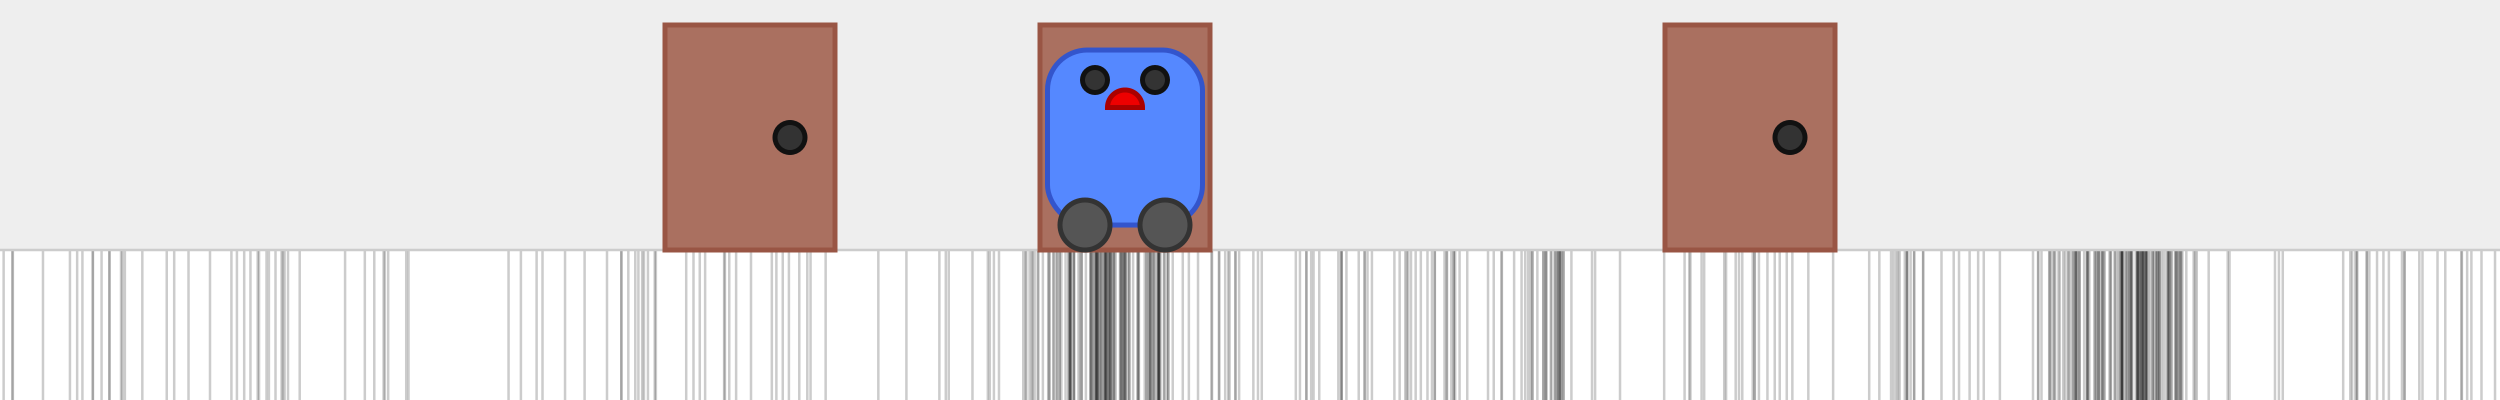 <svg xmlns="http://www.w3.org/2000/svg" version="1.1" width="1000px" height="160px">
<rect width="100%" height="100%" fill="#808080" stroke="none"/>
<rect x="0" y="0" width="1000" height="100" style="fill:#eeeeee;stroke-width:0"/>
<rect x="0" y="100" width="1000" height="60" style="fill:#ffffff;stroke-width:0"/>
<line x1="439.084" y1="100" x2="439.084" y2="160" style="stroke:#000000;opacity:0.2;stroke-width:1"/>
<line x1="436.107" y1="100" x2="436.107" y2="160" style="stroke:#000000;opacity:0.2;stroke-width:1"/>
<line x1="998.008" y1="100" x2="998.008" y2="160" style="stroke:#000000;opacity:0.2;stroke-width:1"/>
<line x1="856.092" y1="100" x2="856.092" y2="160" style="stroke:#000000;opacity:0.2;stroke-width:1"/>
<line x1="701.091" y1="100" x2="701.091" y2="160" style="stroke:#000000;opacity:0.2;stroke-width:1"/>
<line x1="877.457" y1="100" x2="877.457" y2="160" style="stroke:#000000;opacity:0.2;stroke-width:1"/>
<line x1="448.332" y1="100" x2="448.332" y2="160" style="stroke:#000000;opacity:0.2;stroke-width:1"/>
<line x1="911.578" y1="100" x2="911.578" y2="160" style="stroke:#000000;opacity:0.2;stroke-width:1"/>
<line x1="463.501" y1="100" x2="463.501" y2="160" style="stroke:#000000;opacity:0.2;stroke-width:1"/>
<line x1="762.857" y1="100" x2="762.857" y2="160" style="stroke:#000000;opacity:0.2;stroke-width:1"/>
<line x1="259.185" y1="100" x2="259.185" y2="160" style="stroke:#000000;opacity:0.2;stroke-width:1"/>
<line x1="856.764" y1="100" x2="856.764" y2="160" style="stroke:#000000;opacity:0.2;stroke-width:1"/>
<line x1="443.479" y1="100" x2="443.479" y2="160" style="stroke:#000000;opacity:0.2;stroke-width:1"/>
<line x1="536.682" y1="100" x2="536.682" y2="160" style="stroke:#000000;opacity:0.2;stroke-width:1"/>
<line x1="494.249" y1="100" x2="494.249" y2="160" style="stroke:#000000;opacity:0.2;stroke-width:1"/>
<line x1="119.879" y1="100" x2="119.879" y2="160" style="stroke:#000000;opacity:0.2;stroke-width:1"/>
<line x1="624.026" y1="100" x2="624.026" y2="160" style="stroke:#000000;opacity:0.2;stroke-width:1"/>
<line x1="762.868" y1="100" x2="762.868" y2="160" style="stroke:#000000;opacity:0.2;stroke-width:1"/>
<line x1="845.979" y1="100" x2="845.979" y2="160" style="stroke:#000000;opacity:0.2;stroke-width:1"/>
<line x1="112.632" y1="100" x2="112.632" y2="160" style="stroke:#000000;opacity:0.2;stroke-width:1"/>
<line x1="787.842" y1="100" x2="787.842" y2="160" style="stroke:#000000;opacity:0.2;stroke-width:1"/>
<line x1="444.225" y1="100" x2="444.225" y2="160" style="stroke:#000000;opacity:0.2;stroke-width:1"/>
<line x1="484.584" y1="100" x2="484.584" y2="160" style="stroke:#000000;opacity:0.2;stroke-width:1"/>
<line x1="857.201" y1="100" x2="857.201" y2="160" style="stroke:#000000;opacity:0.2;stroke-width:1"/>
<line x1="689.696" y1="100" x2="689.696" y2="160" style="stroke:#000000;opacity:0.2;stroke-width:1"/>
<line x1="48.406" y1="100" x2="48.406" y2="160" style="stroke:#000000;opacity:0.2;stroke-width:1"/>
<line x1="765.611" y1="100" x2="765.611" y2="160" style="stroke:#000000;opacity:0.2;stroke-width:1"/>
<line x1="442.147" y1="100" x2="442.147" y2="160" style="stroke:#000000;opacity:0.2;stroke-width:1"/>
<line x1="838.641" y1="100" x2="838.641" y2="160" style="stroke:#000000;opacity:0.2;stroke-width:1"/>
<line x1="701.929" y1="100" x2="701.929" y2="160" style="stroke:#000000;opacity:0.2;stroke-width:1"/>
<line x1="665.666" y1="100" x2="665.666" y2="160" style="stroke:#000000;opacity:0.2;stroke-width:1"/>
<line x1="761.917" y1="100" x2="761.917" y2="160" style="stroke:#000000;opacity:0.2;stroke-width:1"/>
<line x1="92.566" y1="100" x2="92.566" y2="160" style="stroke:#000000;opacity:0.2;stroke-width:1"/>
<line x1="409.305" y1="100" x2="409.305" y2="160" style="stroke:#000000;opacity:0.2;stroke-width:1"/>
<line x1="706.971" y1="100" x2="706.971" y2="160" style="stroke:#000000;opacity:0.2;stroke-width:1"/>
<line x1="410.537" y1="100" x2="410.537" y2="160" style="stroke:#000000;opacity:0.2;stroke-width:1"/>
<line x1="43.707" y1="100" x2="43.707" y2="160" style="stroke:#000000;opacity:0.2;stroke-width:1"/>
<line x1="460.018" y1="100" x2="460.018" y2="160" style="stroke:#000000;opacity:0.2;stroke-width:1"/>
<line x1="274.482" y1="100" x2="274.482" y2="160" style="stroke:#000000;opacity:0.2;stroke-width:1"/>
<line x1="984.759" y1="100" x2="984.759" y2="160" style="stroke:#000000;opacity:0.2;stroke-width:1"/>
<line x1="827.45" y1="100" x2="827.45" y2="160" style="stroke:#000000;opacity:0.2;stroke-width:1"/>
<line x1="822.064" y1="100" x2="822.064" y2="160" style="stroke:#000000;opacity:0.2;stroke-width:1"/>
<line x1="852.312" y1="100" x2="852.312" y2="160" style="stroke:#000000;opacity:0.2;stroke-width:1"/>
<line x1="422.616" y1="100" x2="422.616" y2="160" style="stroke:#000000;opacity:0.2;stroke-width:1"/>
<line x1="830.03" y1="100" x2="830.03" y2="160" style="stroke:#000000;opacity:0.2;stroke-width:1"/>
<line x1="428.065" y1="100" x2="428.065" y2="160" style="stroke:#000000;opacity:0.2;stroke-width:1"/>
<line x1="694.274" y1="100" x2="694.274" y2="160" style="stroke:#000000;opacity:0.2;stroke-width:1"/>
<line x1="562.114" y1="100" x2="562.114" y2="160" style="stroke:#000000;opacity:0.2;stroke-width:1"/>
<line x1="868.644" y1="100" x2="868.644" y2="160" style="stroke:#000000;opacity:0.2;stroke-width:1"/>
<line x1="251.328" y1="100" x2="251.328" y2="160" style="stroke:#000000;opacity:0.2;stroke-width:1"/>
<line x1="463.777" y1="100" x2="463.777" y2="160" style="stroke:#000000;opacity:0.2;stroke-width:1"/>
<line x1="429.513" y1="100" x2="429.513" y2="160" style="stroke:#000000;opacity:0.2;stroke-width:1"/>
<line x1="458.57" y1="100" x2="458.57" y2="160" style="stroke:#000000;opacity:0.2;stroke-width:1"/>
<line x1="714.704" y1="100" x2="714.704" y2="160" style="stroke:#000000;opacity:0.2;stroke-width:1"/>
<line x1="848.913" y1="100" x2="848.913" y2="160" style="stroke:#000000;opacity:0.2;stroke-width:1"/>
<line x1="262.347" y1="100" x2="262.347" y2="160" style="stroke:#000000;opacity:0.2;stroke-width:1"/>
<line x1="412.711" y1="100" x2="412.711" y2="160" style="stroke:#000000;opacity:0.2;stroke-width:1"/>
<line x1="431.384" y1="100" x2="431.384" y2="160" style="stroke:#000000;opacity:0.2;stroke-width:1"/>
<line x1="429.509" y1="100" x2="429.509" y2="160" style="stroke:#000000;opacity:0.2;stroke-width:1"/>
<line x1="867.844" y1="100" x2="867.844" y2="160" style="stroke:#000000;opacity:0.2;stroke-width:1"/>
<line x1="765.701" y1="100" x2="765.701" y2="160" style="stroke:#000000;opacity:0.2;stroke-width:1"/>
<line x1="459.824" y1="100" x2="459.824" y2="160" style="stroke:#000000;opacity:0.2;stroke-width:1"/>
<line x1="863.71" y1="100" x2="863.71" y2="160" style="stroke:#000000;opacity:0.2;stroke-width:1"/>
<line x1="66.698" y1="100" x2="66.698" y2="160" style="stroke:#000000;opacity:0.2;stroke-width:1"/>
<line x1="379.502" y1="100" x2="379.502" y2="160" style="stroke:#000000;opacity:0.2;stroke-width:1"/>
<line x1="17.19" y1="100" x2="17.19" y2="160" style="stroke:#000000;opacity:0.2;stroke-width:1"/>
<line x1="56.93" y1="100" x2="56.93" y2="160" style="stroke:#000000;opacity:0.2;stroke-width:1"/>
<line x1="582.064" y1="100" x2="582.064" y2="160" style="stroke:#000000;opacity:0.2;stroke-width:1"/>
<line x1="776.593" y1="100" x2="776.593" y2="160" style="stroke:#000000;opacity:0.2;stroke-width:1"/>
<line x1="759.191" y1="100" x2="759.191" y2="160" style="stroke:#000000;opacity:0.2;stroke-width:1"/>
<line x1="440.816" y1="100" x2="440.816" y2="160" style="stroke:#000000;opacity:0.2;stroke-width:1"/>
<line x1="460.175" y1="100" x2="460.175" y2="160" style="stroke:#000000;opacity:0.2;stroke-width:1"/>
<line x1="445.702" y1="100" x2="445.702" y2="160" style="stroke:#000000;opacity:0.2;stroke-width:1"/>
<line x1="503.187" y1="100" x2="503.187" y2="160" style="stroke:#000000;opacity:0.2;stroke-width:1"/>
<line x1="442.227" y1="100" x2="442.227" y2="160" style="stroke:#000000;opacity:0.2;stroke-width:1"/>
<line x1="608.629" y1="100" x2="608.629" y2="160" style="stroke:#000000;opacity:0.2;stroke-width:1"/>
<line x1="443.92" y1="100" x2="443.92" y2="160" style="stroke:#000000;opacity:0.2;stroke-width:1"/>
<line x1="857.318" y1="100" x2="857.318" y2="160" style="stroke:#000000;opacity:0.2;stroke-width:1"/>
<line x1="248.555" y1="100" x2="248.555" y2="160" style="stroke:#000000;opacity:0.2;stroke-width:1"/>
<line x1="611.266" y1="100" x2="611.266" y2="160" style="stroke:#000000;opacity:0.2;stroke-width:1"/>
<line x1="862.803" y1="100" x2="862.803" y2="160" style="stroke:#000000;opacity:0.2;stroke-width:1"/>
<line x1="308.73" y1="100" x2="308.73" y2="160" style="stroke:#000000;opacity:0.2;stroke-width:1"/>
<line x1="487.545" y1="100" x2="487.545" y2="160" style="stroke:#000000;opacity:0.2;stroke-width:1"/>
<line x1="107.561" y1="100" x2="107.561" y2="160" style="stroke:#000000;opacity:0.2;stroke-width:1"/>
<line x1="624.721" y1="100" x2="624.721" y2="160" style="stroke:#000000;opacity:0.2;stroke-width:1"/>
<line x1="612.229" y1="100" x2="612.229" y2="160" style="stroke:#000000;opacity:0.2;stroke-width:1"/>
<line x1="852.059" y1="100" x2="852.059" y2="160" style="stroke:#000000;opacity:0.2;stroke-width:1"/>
<line x1="751.734" y1="100" x2="751.734" y2="160" style="stroke:#000000;opacity:0.2;stroke-width:1"/>
<line x1="826.028" y1="100" x2="826.028" y2="160" style="stroke:#000000;opacity:0.2;stroke-width:1"/>
<line x1="208.361" y1="100" x2="208.361" y2="160" style="stroke:#000000;opacity:0.2;stroke-width:1"/>
<line x1="862.461" y1="100" x2="862.461" y2="160" style="stroke:#000000;opacity:0.2;stroke-width:1"/>
<line x1="675.697" y1="100" x2="675.697" y2="160" style="stroke:#000000;opacity:0.2;stroke-width:1"/>
<line x1="618.641" y1="100" x2="618.641" y2="160" style="stroke:#000000;opacity:0.2;stroke-width:1"/>
<line x1="261.89" y1="100" x2="261.89" y2="160" style="stroke:#000000;opacity:0.2;stroke-width:1"/>
<line x1="864.56" y1="100" x2="864.56" y2="160" style="stroke:#000000;opacity:0.2;stroke-width:1"/>
<line x1="988.556" y1="100" x2="988.556" y2="160" style="stroke:#000000;opacity:0.2;stroke-width:1"/>
<line x1="454.943" y1="100" x2="454.943" y2="160" style="stroke:#000000;opacity:0.2;stroke-width:1"/>
<line x1="410.132" y1="100" x2="410.132" y2="160" style="stroke:#000000;opacity:0.2;stroke-width:1"/>
<line x1="153.439" y1="100" x2="153.439" y2="160" style="stroke:#000000;opacity:0.2;stroke-width:1"/>
<line x1="621.972" y1="100" x2="621.972" y2="160" style="stroke:#000000;opacity:0.2;stroke-width:1"/>
<line x1="437.138" y1="100" x2="437.138" y2="160" style="stroke:#000000;opacity:0.2;stroke-width:1"/>
<line x1="69.679" y1="100" x2="69.679" y2="160" style="stroke:#000000;opacity:0.2;stroke-width:1"/>
<line x1="423.846" y1="100" x2="423.846" y2="160" style="stroke:#000000;opacity:0.2;stroke-width:1"/>
<line x1="648.008" y1="100" x2="648.008" y2="160" style="stroke:#000000;opacity:0.2;stroke-width:1"/>
<line x1="467.351" y1="100" x2="467.351" y2="160" style="stroke:#000000;opacity:0.2;stroke-width:1"/>
<line x1="583.832" y1="100" x2="583.832" y2="160" style="stroke:#000000;opacity:0.2;stroke-width:1"/>
<line x1="841.895" y1="100" x2="841.895" y2="160" style="stroke:#000000;opacity:0.2;stroke-width:1"/>
<line x1="858.902" y1="100" x2="858.902" y2="160" style="stroke:#000000;opacity:0.2;stroke-width:1"/>
<line x1="858.61" y1="100" x2="858.61" y2="160" style="stroke:#000000;opacity:0.2;stroke-width:1"/>
<line x1="145.93" y1="100" x2="145.93" y2="160" style="stroke:#000000;opacity:0.2;stroke-width:1"/>
<line x1="467.309" y1="100" x2="467.309" y2="160" style="stroke:#000000;opacity:0.2;stroke-width:1"/>
<line x1="835.739" y1="100" x2="835.739" y2="160" style="stroke:#000000;opacity:0.2;stroke-width:1"/>
<line x1="375.752" y1="100" x2="375.752" y2="160" style="stroke:#000000;opacity:0.2;stroke-width:1"/>
<line x1="891.816" y1="100" x2="891.816" y2="160" style="stroke:#000000;opacity:0.2;stroke-width:1"/>
<line x1="442.421" y1="100" x2="442.421" y2="160" style="stroke:#000000;opacity:0.2;stroke-width:1"/>
<line x1="600.756" y1="100" x2="600.756" y2="160" style="stroke:#000000;opacity:0.2;stroke-width:1"/>
<line x1="690.43" y1="100" x2="690.43" y2="160" style="stroke:#000000;opacity:0.2;stroke-width:1"/>
<line x1="464.225" y1="100" x2="464.225" y2="160" style="stroke:#000000;opacity:0.2;stroke-width:1"/>
<line x1="870.015" y1="100" x2="870.015" y2="160" style="stroke:#000000;opacity:0.2;stroke-width:1"/>
<line x1="1.455" y1="100" x2="1.455" y2="160" style="stroke:#000000;opacity:0.2;stroke-width:1"/>
<line x1="841.563" y1="100" x2="841.563" y2="160" style="stroke:#000000;opacity:0.2;stroke-width:1"/>
<line x1="852.832" y1="100" x2="852.832" y2="160" style="stroke:#000000;opacity:0.2;stroke-width:1"/>
<line x1="442.542" y1="100" x2="442.542" y2="160" style="stroke:#000000;opacity:0.2;stroke-width:1"/>
<line x1="837.889" y1="100" x2="837.889" y2="160" style="stroke:#000000;opacity:0.2;stroke-width:1"/>
<line x1="829.274" y1="100" x2="829.274" y2="160" style="stroke:#000000;opacity:0.2;stroke-width:1"/>
<line x1="834.717" y1="100" x2="834.717" y2="160" style="stroke:#000000;opacity:0.2;stroke-width:1"/>
<line x1="545.875" y1="100" x2="545.875" y2="160" style="stroke:#000000;opacity:0.2;stroke-width:1"/>
<line x1="439.957" y1="100" x2="439.957" y2="160" style="stroke:#000000;opacity:0.2;stroke-width:1"/>
<line x1="443.275" y1="100" x2="443.275" y2="160" style="stroke:#000000;opacity:0.2;stroke-width:1"/>
<line x1="769.267" y1="100" x2="769.267" y2="160" style="stroke:#000000;opacity:0.2;stroke-width:1"/>
<line x1="461.436" y1="100" x2="461.436" y2="160" style="stroke:#000000;opacity:0.2;stroke-width:1"/>
<line x1="432.649" y1="100" x2="432.649" y2="160" style="stroke:#000000;opacity:0.2;stroke-width:1"/>
<line x1="449.06" y1="100" x2="449.06" y2="160" style="stroke:#000000;opacity:0.2;stroke-width:1"/>
<line x1="866.556" y1="100" x2="866.556" y2="160" style="stroke:#000000;opacity:0.2;stroke-width:1"/>
<line x1="424.551" y1="100" x2="424.551" y2="160" style="stroke:#000000;opacity:0.2;stroke-width:1"/>
<line x1="848.713" y1="100" x2="848.713" y2="160" style="stroke:#000000;opacity:0.2;stroke-width:1"/>
<line x1="438.976" y1="100" x2="438.976" y2="160" style="stroke:#000000;opacity:0.2;stroke-width:1"/>
<line x1="438.502" y1="100" x2="438.502" y2="160" style="stroke:#000000;opacity:0.2;stroke-width:1"/>
<line x1="94.77" y1="100" x2="94.77" y2="160" style="stroke:#000000;opacity:0.2;stroke-width:1"/>
<line x1="419.916" y1="100" x2="419.916" y2="160" style="stroke:#000000;opacity:0.2;stroke-width:1"/>
<line x1="833.669" y1="100" x2="833.669" y2="160" style="stroke:#000000;opacity:0.2;stroke-width:1"/>
<line x1="421.419" y1="100" x2="421.419" y2="160" style="stroke:#000000;opacity:0.2;stroke-width:1"/>
<line x1="830.268" y1="100" x2="830.268" y2="160" style="stroke:#000000;opacity:0.2;stroke-width:1"/>
<line x1="538.575" y1="100" x2="538.575" y2="160" style="stroke:#000000;opacity:0.2;stroke-width:1"/>
<line x1="759.853" y1="100" x2="759.853" y2="160" style="stroke:#000000;opacity:0.2;stroke-width:1"/>
<line x1="978.108" y1="100" x2="978.108" y2="160" style="stroke:#000000;opacity:0.2;stroke-width:1"/>
<line x1="568.334" y1="100" x2="568.334" y2="160" style="stroke:#000000;opacity:0.2;stroke-width:1"/>
<line x1="701.781" y1="100" x2="701.781" y2="160" style="stroke:#000000;opacity:0.2;stroke-width:1"/>
<line x1="432.021" y1="100" x2="432.021" y2="160" style="stroke:#000000;opacity:0.2;stroke-width:1"/>
<line x1="415.062" y1="100" x2="415.062" y2="160" style="stroke:#000000;opacity:0.2;stroke-width:1"/>
<line x1="942.914" y1="100" x2="942.914" y2="160" style="stroke:#000000;opacity:0.2;stroke-width:1"/>
<line x1="449.862" y1="100" x2="449.862" y2="160" style="stroke:#000000;opacity:0.2;stroke-width:1"/>
<line x1="834.905" y1="100" x2="834.905" y2="160" style="stroke:#000000;opacity:0.2;stroke-width:1"/>
<line x1="831.841" y1="100" x2="831.841" y2="160" style="stroke:#000000;opacity:0.2;stroke-width:1"/>
<line x1="872.515" y1="100" x2="872.515" y2="160" style="stroke:#000000;opacity:0.2;stroke-width:1"/>
<line x1="572.792" y1="100" x2="572.792" y2="160" style="stroke:#000000;opacity:0.2;stroke-width:1"/>
<line x1="823.93" y1="100" x2="823.93" y2="160" style="stroke:#000000;opacity:0.2;stroke-width:1"/>
<line x1="546.995" y1="100" x2="546.995" y2="160" style="stroke:#000000;opacity:0.2;stroke-width:1"/>
<line x1="279.904" y1="100" x2="279.904" y2="160" style="stroke:#000000;opacity:0.2;stroke-width:1"/>
<line x1="501.34" y1="100" x2="501.34" y2="160" style="stroke:#000000;opacity:0.2;stroke-width:1"/>
<line x1="490.073" y1="100" x2="490.073" y2="160" style="stroke:#000000;opacity:0.2;stroke-width:1"/>
<line x1="883.474" y1="100" x2="883.474" y2="160" style="stroke:#000000;opacity:0.2;stroke-width:1"/>
<line x1="747.678" y1="100" x2="747.678" y2="160" style="stroke:#000000;opacity:0.2;stroke-width:1"/>
<line x1="351.332" y1="100" x2="351.332" y2="160" style="stroke:#000000;opacity:0.2;stroke-width:1"/>
<line x1="300.398" y1="100" x2="300.398" y2="160" style="stroke:#000000;opacity:0.2;stroke-width:1"/>
<line x1="570.986" y1="100" x2="570.986" y2="160" style="stroke:#000000;opacity:0.2;stroke-width:1"/>
<line x1="462.291" y1="100" x2="462.291" y2="160" style="stroke:#000000;opacity:0.2;stroke-width:1"/>
<line x1="163.398" y1="100" x2="163.398" y2="160" style="stroke:#000000;opacity:0.2;stroke-width:1"/>
<line x1="620.605" y1="100" x2="620.605" y2="160" style="stroke:#000000;opacity:0.2;stroke-width:1"/>
<line x1="855.203" y1="100" x2="855.203" y2="160" style="stroke:#000000;opacity:0.2;stroke-width:1"/>
<line x1="455.411" y1="100" x2="455.411" y2="160" style="stroke:#000000;opacity:0.2;stroke-width:1"/>
<line x1="43.838" y1="100" x2="43.838" y2="160" style="stroke:#000000;opacity:0.2;stroke-width:1"/>
<line x1="436.492" y1="100" x2="436.492" y2="160" style="stroke:#000000;opacity:0.2;stroke-width:1"/>
<line x1="852.416" y1="100" x2="852.416" y2="160" style="stroke:#000000;opacity:0.2;stroke-width:1"/>
<line x1="504.708" y1="100" x2="504.708" y2="160" style="stroke:#000000;opacity:0.2;stroke-width:1"/>
<line x1="848.454" y1="100" x2="848.454" y2="160" style="stroke:#000000;opacity:0.2;stroke-width:1"/>
<line x1="440.218" y1="100" x2="440.218" y2="160" style="stroke:#000000;opacity:0.2;stroke-width:1"/>
<line x1="40.623" y1="100" x2="40.623" y2="160" style="stroke:#000000;opacity:0.2;stroke-width:1"/>
<line x1="447.984" y1="100" x2="447.984" y2="160" style="stroke:#000000;opacity:0.2;stroke-width:1"/>
<line x1="953.374" y1="100" x2="953.374" y2="160" style="stroke:#000000;opacity:0.2;stroke-width:1"/>
<line x1="940.839" y1="100" x2="940.839" y2="160" style="stroke:#000000;opacity:0.2;stroke-width:1"/>
<line x1="819.851" y1="100" x2="819.851" y2="160" style="stroke:#000000;opacity:0.2;stroke-width:1"/>
<line x1="961.83" y1="100" x2="961.83" y2="160" style="stroke:#000000;opacity:0.2;stroke-width:1"/>
<line x1="248.536" y1="100" x2="248.536" y2="160" style="stroke:#000000;opacity:0.2;stroke-width:1"/>
<line x1="851.036" y1="100" x2="851.036" y2="160" style="stroke:#000000;opacity:0.2;stroke-width:1"/>
<line x1="617.375" y1="100" x2="617.375" y2="160" style="stroke:#000000;opacity:0.2;stroke-width:1"/>
<line x1="277.396" y1="100" x2="277.396" y2="160" style="stroke:#000000;opacity:0.2;stroke-width:1"/>
<line x1="846.845" y1="100" x2="846.845" y2="160" style="stroke:#000000;opacity:0.2;stroke-width:1"/>
<line x1="857.508" y1="100" x2="857.508" y2="160" style="stroke:#000000;opacity:0.2;stroke-width:1"/>
<line x1="815.205" y1="100" x2="815.205" y2="160" style="stroke:#000000;opacity:0.2;stroke-width:1"/>
<line x1="581.467" y1="100" x2="581.467" y2="160" style="stroke:#000000;opacity:0.2;stroke-width:1"/>
<line x1="97.679" y1="100" x2="97.679" y2="160" style="stroke:#000000;opacity:0.2;stroke-width:1"/>
<line x1="871.977" y1="100" x2="871.977" y2="160" style="stroke:#000000;opacity:0.2;stroke-width:1"/>
<line x1="469.093" y1="100" x2="469.093" y2="160" style="stroke:#000000;opacity:0.2;stroke-width:1"/>
<line x1="834.969" y1="100" x2="834.969" y2="160" style="stroke:#000000;opacity:0.2;stroke-width:1"/>
<line x1="522.512" y1="100" x2="522.512" y2="160" style="stroke:#000000;opacity:0.2;stroke-width:1"/>
<line x1="162.496" y1="100" x2="162.496" y2="160" style="stroke:#000000;opacity:0.2;stroke-width:1"/>
<line x1="874.525" y1="100" x2="874.525" y2="160" style="stroke:#000000;opacity:0.2;stroke-width:1"/>
<line x1="861.098" y1="100" x2="861.098" y2="160" style="stroke:#000000;opacity:0.2;stroke-width:1"/>
<line x1="494.093" y1="100" x2="494.093" y2="160" style="stroke:#000000;opacity:0.2;stroke-width:1"/>
<line x1="217.006" y1="100" x2="217.006" y2="160" style="stroke:#000000;opacity:0.2;stroke-width:1"/>
<line x1="783.608" y1="100" x2="783.608" y2="160" style="stroke:#000000;opacity:0.2;stroke-width:1"/>
<line x1="155.275" y1="100" x2="155.275" y2="160" style="stroke:#000000;opacity:0.2;stroke-width:1"/>
<line x1="439.065" y1="100" x2="439.065" y2="160" style="stroke:#000000;opacity:0.2;stroke-width:1"/>
<line x1="436.198" y1="100" x2="436.198" y2="160" style="stroke:#000000;opacity:0.2;stroke-width:1"/>
<line x1="49.948" y1="100" x2="49.948" y2="160" style="stroke:#000000;opacity:0.2;stroke-width:1"/>
<line x1="622.81" y1="100" x2="622.81" y2="160" style="stroke:#000000;opacity:0.2;stroke-width:1"/>
<line x1="463.792" y1="100" x2="463.792" y2="160" style="stroke:#000000;opacity:0.2;stroke-width:1"/>
<line x1="30.859" y1="100" x2="30.859" y2="160" style="stroke:#000000;opacity:0.2;stroke-width:1"/>
<line x1="733.246" y1="100" x2="733.246" y2="160" style="stroke:#000000;opacity:0.2;stroke-width:1"/>
<line x1="330.259" y1="100" x2="330.259" y2="160" style="stroke:#000000;opacity:0.2;stroke-width:1"/>
<line x1="816.599" y1="100" x2="816.599" y2="160" style="stroke:#000000;opacity:0.2;stroke-width:1"/>
<line x1="855.161" y1="100" x2="855.161" y2="160" style="stroke:#000000;opacity:0.2;stroke-width:1"/>
<line x1="867.351" y1="100" x2="867.351" y2="160" style="stroke:#000000;opacity:0.2;stroke-width:1"/>
<line x1="839.53" y1="100" x2="839.53" y2="160" style="stroke:#000000;opacity:0.2;stroke-width:1"/>
<line x1="438.532" y1="100" x2="438.532" y2="160" style="stroke:#000000;opacity:0.2;stroke-width:1"/>
<line x1="451.804" y1="100" x2="451.804" y2="160" style="stroke:#000000;opacity:0.2;stroke-width:1"/>
<line x1="622.879" y1="100" x2="622.879" y2="160" style="stroke:#000000;opacity:0.2;stroke-width:1"/>
<line x1="856.383" y1="100" x2="856.383" y2="160" style="stroke:#000000;opacity:0.2;stroke-width:1"/>
<line x1="5.144" y1="100" x2="5.144" y2="160" style="stroke:#000000;opacity:0.2;stroke-width:1"/>
<line x1="100.183" y1="100" x2="100.183" y2="160" style="stroke:#000000;opacity:0.2;stroke-width:1"/>
<line x1="844.253" y1="100" x2="844.253" y2="160" style="stroke:#000000;opacity:0.2;stroke-width:1"/>
<line x1="867.388" y1="100" x2="867.388" y2="160" style="stroke:#000000;opacity:0.2;stroke-width:1"/>
<line x1="427.61" y1="100" x2="427.61" y2="160" style="stroke:#000000;opacity:0.2;stroke-width:1"/>
<line x1="522.594" y1="100" x2="522.594" y2="160" style="stroke:#000000;opacity:0.2;stroke-width:1"/>
<line x1="449.344" y1="100" x2="449.344" y2="160" style="stroke:#000000;opacity:0.2;stroke-width:1"/>
<line x1="115.211" y1="100" x2="115.211" y2="160" style="stroke:#000000;opacity:0.2;stroke-width:1"/>
<line x1="436.54" y1="100" x2="436.54" y2="160" style="stroke:#000000;opacity:0.2;stroke-width:1"/>
<line x1="438.031" y1="100" x2="438.031" y2="160" style="stroke:#000000;opacity:0.2;stroke-width:1"/>
<line x1="310.551" y1="100" x2="310.551" y2="160" style="stroke:#000000;opacity:0.2;stroke-width:1"/>
<line x1="820.328" y1="100" x2="820.328" y2="160" style="stroke:#000000;opacity:0.2;stroke-width:1"/>
<line x1="847.561" y1="100" x2="847.561" y2="160" style="stroke:#000000;opacity:0.2;stroke-width:1"/>
<line x1="484.82" y1="100" x2="484.82" y2="160" style="stroke:#000000;opacity:0.2;stroke-width:1"/>
<line x1="450.223" y1="100" x2="450.223" y2="160" style="stroke:#000000;opacity:0.2;stroke-width:1"/>
<line x1="446.29" y1="100" x2="446.29" y2="160" style="stroke:#000000;opacity:0.2;stroke-width:1"/>
<line x1="487.736" y1="100" x2="487.736" y2="160" style="stroke:#000000;opacity:0.2;stroke-width:1"/>
<line x1="757.397" y1="100" x2="757.397" y2="160" style="stroke:#000000;opacity:0.2;stroke-width:1"/>
<line x1="440.23" y1="100" x2="440.23" y2="160" style="stroke:#000000;opacity:0.2;stroke-width:1"/>
<line x1="441.293" y1="100" x2="441.293" y2="160" style="stroke:#000000;opacity:0.2;stroke-width:1"/>
<line x1="891.088" y1="100" x2="891.088" y2="160" style="stroke:#000000;opacity:0.2;stroke-width:1"/>
<line x1="829.145" y1="100" x2="829.145" y2="160" style="stroke:#000000;opacity:0.2;stroke-width:1"/>
<line x1="573.944" y1="100" x2="573.944" y2="160" style="stroke:#000000;opacity:0.2;stroke-width:1"/>
<line x1="764.233" y1="100" x2="764.233" y2="160" style="stroke:#000000;opacity:0.2;stroke-width:1"/>
<line x1="600.568" y1="100" x2="600.568" y2="160" style="stroke:#000000;opacity:0.2;stroke-width:1"/>
<line x1="762.754" y1="100" x2="762.754" y2="160" style="stroke:#000000;opacity:0.2;stroke-width:1"/>
<line x1="815.343" y1="100" x2="815.343" y2="160" style="stroke:#000000;opacity:0.2;stroke-width:1"/>
<line x1="473.109" y1="100" x2="473.109" y2="160" style="stroke:#000000;opacity:0.2;stroke-width:1"/>
<line x1="843.778" y1="100" x2="843.778" y2="160" style="stroke:#000000;opacity:0.2;stroke-width:1"/>
<line x1="867.705" y1="100" x2="867.705" y2="160" style="stroke:#000000;opacity:0.2;stroke-width:1"/>
<line x1="835.226" y1="100" x2="835.226" y2="160" style="stroke:#000000;opacity:0.2;stroke-width:1"/>
<line x1="491.282" y1="100" x2="491.282" y2="160" style="stroke:#000000;opacity:0.2;stroke-width:1"/>
<line x1="967.723" y1="100" x2="967.723" y2="160" style="stroke:#000000;opacity:0.2;stroke-width:1"/>
<line x1="830.382" y1="100" x2="830.382" y2="160" style="stroke:#000000;opacity:0.2;stroke-width:1"/>
<line x1="559.856" y1="100" x2="559.856" y2="160" style="stroke:#000000;opacity:0.2;stroke-width:1"/>
<line x1="838.798" y1="100" x2="838.798" y2="160" style="stroke:#000000;opacity:0.2;stroke-width:1"/>
<line x1="848.855" y1="100" x2="848.855" y2="160" style="stroke:#000000;opacity:0.2;stroke-width:1"/>
<line x1="460.518" y1="100" x2="460.518" y2="160" style="stroke:#000000;opacity:0.2;stroke-width:1"/>
<line x1="138.032" y1="100" x2="138.032" y2="160" style="stroke:#000000;opacity:0.2;stroke-width:1"/>
<line x1="548.772" y1="100" x2="548.772" y2="160" style="stroke:#000000;opacity:0.2;stroke-width:1"/>
<line x1="438.517" y1="100" x2="438.517" y2="160" style="stroke:#000000;opacity:0.2;stroke-width:1"/>
<line x1="992.593" y1="100" x2="992.593" y2="160" style="stroke:#000000;opacity:0.2;stroke-width:1"/>
<line x1="442.407" y1="100" x2="442.407" y2="160" style="stroke:#000000;opacity:0.2;stroke-width:1"/>
<line x1="428.209" y1="100" x2="428.209" y2="160" style="stroke:#000000;opacity:0.2;stroke-width:1"/>
<line x1="448.628" y1="100" x2="448.628" y2="160" style="stroke:#000000;opacity:0.2;stroke-width:1"/>
<line x1="455.205" y1="100" x2="455.205" y2="160" style="stroke:#000000;opacity:0.2;stroke-width:1"/>
<line x1="563.263" y1="100" x2="563.263" y2="160" style="stroke:#000000;opacity:0.2;stroke-width:1"/>
<line x1="857.2" y1="100" x2="857.2" y2="160" style="stroke:#000000;opacity:0.2;stroke-width:1"/>
<line x1="397.566" y1="100" x2="397.566" y2="160" style="stroke:#000000;opacity:0.2;stroke-width:1"/>
<line x1="828.177" y1="100" x2="828.177" y2="160" style="stroke:#000000;opacity:0.2;stroke-width:1"/>
<line x1="319.712" y1="100" x2="319.712" y2="160" style="stroke:#000000;opacity:0.2;stroke-width:1"/>
<line x1="450.018" y1="100" x2="450.018" y2="160" style="stroke:#000000;opacity:0.2;stroke-width:1"/>
<line x1="395.138" y1="100" x2="395.138" y2="160" style="stroke:#000000;opacity:0.2;stroke-width:1"/>
<line x1="946.711" y1="100" x2="946.711" y2="160" style="stroke:#000000;opacity:0.2;stroke-width:1"/>
<line x1="362.564" y1="100" x2="362.564" y2="160" style="stroke:#000000;opacity:0.2;stroke-width:1"/>
<line x1="756.432" y1="100" x2="756.432" y2="160" style="stroke:#000000;opacity:0.2;stroke-width:1"/>
<line x1="830.286" y1="100" x2="830.286" y2="160" style="stroke:#000000;opacity:0.2;stroke-width:1"/>
<line x1="429.731" y1="100" x2="429.731" y2="160" style="stroke:#000000;opacity:0.2;stroke-width:1"/>
<line x1="986.854" y1="100" x2="986.854" y2="160" style="stroke:#000000;opacity:0.2;stroke-width:1"/>
<line x1="313.101" y1="100" x2="313.101" y2="160" style="stroke:#000000;opacity:0.2;stroke-width:1"/>
<line x1="445.559" y1="100" x2="445.559" y2="160" style="stroke:#000000;opacity:0.2;stroke-width:1"/>
<line x1="460.991" y1="100" x2="460.991" y2="160" style="stroke:#000000;opacity:0.2;stroke-width:1"/>
<line x1="518.329" y1="100" x2="518.329" y2="160" style="stroke:#000000;opacity:0.2;stroke-width:1"/>
<line x1="75.403" y1="100" x2="75.403" y2="160" style="stroke:#000000;opacity:0.2;stroke-width:1"/>
<line x1="791.253" y1="100" x2="791.253" y2="160" style="stroke:#000000;opacity:0.2;stroke-width:1"/>
<line x1="769.248" y1="100" x2="769.248" y2="160" style="stroke:#000000;opacity:0.2;stroke-width:1"/>
<line x1="840.867" y1="100" x2="840.867" y2="160" style="stroke:#000000;opacity:0.2;stroke-width:1"/>
<line x1="597.5" y1="100" x2="597.5" y2="160" style="stroke:#000000;opacity:0.2;stroke-width:1"/>
<line x1="459.518" y1="100" x2="459.518" y2="160" style="stroke:#000000;opacity:0.2;stroke-width:1"/>
<line x1="536.371" y1="100" x2="536.371" y2="160" style="stroke:#000000;opacity:0.2;stroke-width:1"/>
<line x1="854.807" y1="100" x2="854.807" y2="160" style="stroke:#000000;opacity:0.2;stroke-width:1"/>
<line x1="851.219" y1="100" x2="851.219" y2="160" style="stroke:#000000;opacity:0.2;stroke-width:1"/>
<line x1="388.989" y1="100" x2="388.989" y2="160" style="stroke:#000000;opacity:0.2;stroke-width:1"/>
<line x1="395.915" y1="100" x2="395.915" y2="160" style="stroke:#000000;opacity:0.2;stroke-width:1"/>
<line x1="673.836" y1="100" x2="673.836" y2="160" style="stroke:#000000;opacity:0.2;stroke-width:1"/>
<line x1="106.613" y1="100" x2="106.613" y2="160" style="stroke:#000000;opacity:0.2;stroke-width:1"/>
<line x1="233.843" y1="100" x2="233.843" y2="160" style="stroke:#000000;opacity:0.2;stroke-width:1"/>
<line x1="491.828" y1="100" x2="491.828" y2="160" style="stroke:#000000;opacity:0.2;stroke-width:1"/>
<line x1="439.171" y1="100" x2="439.171" y2="160" style="stroke:#000000;opacity:0.2;stroke-width:1"/>
<line x1="426.229" y1="100" x2="426.229" y2="160" style="stroke:#000000;opacity:0.2;stroke-width:1"/>
<line x1="855.845" y1="100" x2="855.845" y2="160" style="stroke:#000000;opacity:0.2;stroke-width:1"/>
<line x1="618.347" y1="100" x2="618.347" y2="160" style="stroke:#000000;opacity:0.2;stroke-width:1"/>
<line x1="716.942" y1="100" x2="716.942" y2="160" style="stroke:#000000;opacity:0.2;stroke-width:1"/>
<line x1="955.554" y1="100" x2="955.554" y2="160" style="stroke:#000000;opacity:0.2;stroke-width:1"/>
<line x1="577.812" y1="100" x2="577.812" y2="160" style="stroke:#000000;opacity:0.2;stroke-width:1"/>
<line x1="942.151" y1="100" x2="942.151" y2="160" style="stroke:#000000;opacity:0.2;stroke-width:1"/>
<line x1="455.582" y1="100" x2="455.582" y2="160" style="stroke:#000000;opacity:0.2;stroke-width:1"/>
<line x1="863.799" y1="100" x2="863.799" y2="160" style="stroke:#000000;opacity:0.2;stroke-width:1"/>
<line x1="411.828" y1="100" x2="411.828" y2="160" style="stroke:#000000;opacity:0.2;stroke-width:1"/>
<line x1="624.261" y1="100" x2="624.261" y2="160" style="stroke:#000000;opacity:0.2;stroke-width:1"/>
<line x1="950.812" y1="100" x2="950.812" y2="160" style="stroke:#000000;opacity:0.2;stroke-width:1"/>
<line x1="441.626" y1="100" x2="441.626" y2="160" style="stroke:#000000;opacity:0.2;stroke-width:1"/>
<line x1="821.24" y1="100" x2="821.24" y2="160" style="stroke:#000000;opacity:0.2;stroke-width:1"/>
<line x1="149.712" y1="100" x2="149.712" y2="160" style="stroke:#000000;opacity:0.2;stroke-width:1"/>
<line x1="975.002" y1="100" x2="975.002" y2="160" style="stroke:#000000;opacity:0.2;stroke-width:1"/>
<line x1="545.827" y1="100" x2="545.827" y2="160" style="stroke:#000000;opacity:0.2;stroke-width:1"/>
<line x1="378.324" y1="100" x2="378.324" y2="160" style="stroke:#000000;opacity:0.2;stroke-width:1"/>
<line x1="862.391" y1="100" x2="862.391" y2="160" style="stroke:#000000;opacity:0.2;stroke-width:1"/>
<line x1="256.87" y1="100" x2="256.87" y2="160" style="stroke:#000000;opacity:0.2;stroke-width:1"/>
<line x1="444.747" y1="100" x2="444.747" y2="160" style="stroke:#000000;opacity:0.2;stroke-width:1"/>
<line x1="837.862" y1="100" x2="837.862" y2="160" style="stroke:#000000;opacity:0.2;stroke-width:1"/>
<line x1="573.908" y1="100" x2="573.908" y2="160" style="stroke:#000000;opacity:0.2;stroke-width:1"/>
<line x1="612.833" y1="100" x2="612.833" y2="160" style="stroke:#000000;opacity:0.2;stroke-width:1"/>
<line x1="823.383" y1="100" x2="823.383" y2="160" style="stroke:#000000;opacity:0.2;stroke-width:1"/>
<line x1="848.96" y1="100" x2="848.96" y2="160" style="stroke:#000000;opacity:0.2;stroke-width:1"/>
<line x1="610.088" y1="100" x2="610.088" y2="160" style="stroke:#000000;opacity:0.2;stroke-width:1"/>
<line x1="37.066" y1="100" x2="37.066" y2="160" style="stroke:#000000;opacity:0.2;stroke-width:1"/>
<line x1="855.375" y1="100" x2="855.375" y2="160" style="stroke:#000000;opacity:0.2;stroke-width:1"/>
<line x1="443.345" y1="100" x2="443.345" y2="160" style="stroke:#000000;opacity:0.2;stroke-width:1"/>
<line x1="758.429" y1="100" x2="758.429" y2="160" style="stroke:#000000;opacity:0.2;stroke-width:1"/>
<line x1="557.756" y1="100" x2="557.756" y2="160" style="stroke:#000000;opacity:0.2;stroke-width:1"/>
<line x1="458.828" y1="100" x2="458.828" y2="160" style="stroke:#000000;opacity:0.2;stroke-width:1"/>
<line x1="434.352" y1="100" x2="434.352" y2="160" style="stroke:#000000;opacity:0.2;stroke-width:1"/>
<line x1="203.421" y1="100" x2="203.421" y2="160" style="stroke:#000000;opacity:0.2;stroke-width:1"/>
<line x1="946.718" y1="100" x2="946.718" y2="160" style="stroke:#000000;opacity:0.2;stroke-width:1"/>
<line x1="984.535" y1="100" x2="984.535" y2="160" style="stroke:#000000;opacity:0.2;stroke-width:1"/>
<line x1="625.322" y1="100" x2="625.322" y2="160" style="stroke:#000000;opacity:0.2;stroke-width:1"/>
<line x1="427.911" y1="100" x2="427.911" y2="160" style="stroke:#000000;opacity:0.2;stroke-width:1"/>
<line x1="595.21" y1="100" x2="595.21" y2="160" style="stroke:#000000;opacity:0.2;stroke-width:1"/>
<line x1="858.453" y1="100" x2="858.453" y2="160" style="stroke:#000000;opacity:0.2;stroke-width:1"/>
<line x1="839.441" y1="100" x2="839.441" y2="160" style="stroke:#000000;opacity:0.2;stroke-width:1"/>
<line x1="878.025" y1="100" x2="878.025" y2="160" style="stroke:#000000;opacity:0.2;stroke-width:1"/>
<line x1="581.543" y1="100" x2="581.543" y2="160" style="stroke:#000000;opacity:0.2;stroke-width:1"/>
<line x1="913.105" y1="100" x2="913.105" y2="160" style="stroke:#000000;opacity:0.2;stroke-width:1"/>
<line x1="427.308" y1="100" x2="427.308" y2="160" style="stroke:#000000;opacity:0.2;stroke-width:1"/>
<line x1="291.705" y1="100" x2="291.705" y2="160" style="stroke:#000000;opacity:0.2;stroke-width:1"/>
<line x1="968.999" y1="100" x2="968.999" y2="160" style="stroke:#000000;opacity:0.2;stroke-width:1"/>
<line x1="282.052" y1="100" x2="282.052" y2="160" style="stroke:#000000;opacity:0.2;stroke-width:1"/>
<line x1="942.72" y1="100" x2="942.72" y2="160" style="stroke:#000000;opacity:0.2;stroke-width:1"/>
<line x1="865.481" y1="100" x2="865.481" y2="160" style="stroke:#000000;opacity:0.2;stroke-width:1"/>
<line x1="413.072" y1="100" x2="413.072" y2="160" style="stroke:#000000;opacity:0.2;stroke-width:1"/>
<line x1="825.297" y1="100" x2="825.297" y2="160" style="stroke:#000000;opacity:0.2;stroke-width:1"/>
<line x1="857.057" y1="100" x2="857.057" y2="160" style="stroke:#000000;opacity:0.2;stroke-width:1"/>
<line x1="463.42" y1="100" x2="463.42" y2="160" style="stroke:#000000;opacity:0.2;stroke-width:1"/>
<line x1="613.1" y1="100" x2="613.1" y2="160" style="stroke:#000000;opacity:0.2;stroke-width:1"/>
<line x1="620.294" y1="100" x2="620.294" y2="160" style="stroke:#000000;opacity:0.2;stroke-width:1"/>
<line x1="711.889" y1="100" x2="711.889" y2="160" style="stroke:#000000;opacity:0.2;stroke-width:1"/>
<line x1="495.649" y1="100" x2="495.649" y2="160" style="stroke:#000000;opacity:0.2;stroke-width:1"/>
<line x1="566.269" y1="100" x2="566.269" y2="160" style="stroke:#000000;opacity:0.2;stroke-width:1"/>
<line x1="226.016" y1="100" x2="226.016" y2="160" style="stroke:#000000;opacity:0.2;stroke-width:1"/>
<line x1="617.296" y1="100" x2="617.296" y2="160" style="stroke:#000000;opacity:0.2;stroke-width:1"/>
<line x1="322.921" y1="100" x2="322.921" y2="160" style="stroke:#000000;opacity:0.2;stroke-width:1"/>
<line x1="623.835" y1="100" x2="623.835" y2="160" style="stroke:#000000;opacity:0.2;stroke-width:1"/>
<line x1="448.264" y1="100" x2="448.264" y2="160" style="stroke:#000000;opacity:0.2;stroke-width:1"/>
<line x1="831.317" y1="100" x2="831.317" y2="160" style="stroke:#000000;opacity:0.2;stroke-width:1"/>
<line x1="676.172" y1="100" x2="676.172" y2="160" style="stroke:#000000;opacity:0.2;stroke-width:1"/>
<line x1="463.257" y1="100" x2="463.257" y2="160" style="stroke:#000000;opacity:0.2;stroke-width:1"/>
<line x1="450.335" y1="100" x2="450.335" y2="160" style="stroke:#000000;opacity:0.2;stroke-width:1"/>
<line x1="419.279" y1="100" x2="419.279" y2="160" style="stroke:#000000;opacity:0.2;stroke-width:1"/>
<line x1="696.913" y1="100" x2="696.913" y2="160" style="stroke:#000000;opacity:0.2;stroke-width:1"/>
<line x1="527.697" y1="100" x2="527.697" y2="160" style="stroke:#000000;opacity:0.2;stroke-width:1"/>
<line x1="465.561" y1="100" x2="465.561" y2="160" style="stroke:#000000;opacity:0.2;stroke-width:1"/>
<line x1="703.576" y1="100" x2="703.576" y2="160" style="stroke:#000000;opacity:0.2;stroke-width:1"/>
<line x1="841.023" y1="100" x2="841.023" y2="160" style="stroke:#000000;opacity:0.2;stroke-width:1"/>
<line x1="519.979" y1="100" x2="519.979" y2="160" style="stroke:#000000;opacity:0.2;stroke-width:1"/>
<line x1="871.224" y1="100" x2="871.224" y2="160" style="stroke:#000000;opacity:0.2;stroke-width:1"/>
<line x1="437.415" y1="100" x2="437.415" y2="160" style="stroke:#000000;opacity:0.2;stroke-width:1"/>
<line x1="839.77" y1="100" x2="839.77" y2="160" style="stroke:#000000;opacity:0.2;stroke-width:1"/>
<line x1="638.042" y1="100" x2="638.042" y2="160" style="stroke:#000000;opacity:0.2;stroke-width:1"/>
<line x1="868.513" y1="100" x2="868.513" y2="160" style="stroke:#000000;opacity:0.2;stroke-width:1"/>
<line x1="940.115" y1="100" x2="940.115" y2="160" style="stroke:#000000;opacity:0.2;stroke-width:1"/>
<line x1="475.544" y1="100" x2="475.544" y2="160" style="stroke:#000000;opacity:0.2;stroke-width:1"/>
<line x1="845.879" y1="100" x2="845.879" y2="160" style="stroke:#000000;opacity:0.2;stroke-width:1"/>
<line x1="315.564" y1="100" x2="315.564" y2="160" style="stroke:#000000;opacity:0.2;stroke-width:1"/>
<line x1="851.762" y1="100" x2="851.762" y2="160" style="stroke:#000000;opacity:0.2;stroke-width:1"/>
<line x1="110.203" y1="100" x2="110.203" y2="160" style="stroke:#000000;opacity:0.2;stroke-width:1"/>
<line x1="878.698" y1="100" x2="878.698" y2="160" style="stroke:#000000;opacity:0.2;stroke-width:1"/>
<line x1="84" y1="100" x2="84" y2="160" style="stroke:#000000;opacity:0.2;stroke-width:1"/>
<line x1="861.114" y1="100" x2="861.114" y2="160" style="stroke:#000000;opacity:0.2;stroke-width:1"/>
<line x1="255.354" y1="100" x2="255.354" y2="160" style="stroke:#000000;opacity:0.2;stroke-width:1"/>
<line x1="113.165" y1="100" x2="113.165" y2="160" style="stroke:#000000;opacity:0.2;stroke-width:1"/>
<line x1="294.449" y1="100" x2="294.449" y2="160" style="stroke:#000000;opacity:0.2;stroke-width:1"/>
<line x1="465.769" y1="100" x2="465.769" y2="160" style="stroke:#000000;opacity:0.2;stroke-width:1"/>
<line x1="578.642" y1="100" x2="578.642" y2="160" style="stroke:#000000;opacity:0.2;stroke-width:1"/>
<line x1="525.422" y1="100" x2="525.422" y2="160" style="stroke:#000000;opacity:0.2;stroke-width:1"/>
<line x1="863.115" y1="100" x2="863.115" y2="160" style="stroke:#000000;opacity:0.2;stroke-width:1"/>
<line x1="614.944" y1="100" x2="614.944" y2="160" style="stroke:#000000;opacity:0.2;stroke-width:1"/>
<line x1="580.532" y1="100" x2="580.532" y2="160" style="stroke:#000000;opacity:0.2;stroke-width:1"/>
<line x1="324.221" y1="100" x2="324.221" y2="160" style="stroke:#000000;opacity:0.2;stroke-width:1"/>
<line x1="113.838" y1="100" x2="113.838" y2="160" style="stroke:#000000;opacity:0.2;stroke-width:1"/>
<line x1="854.959" y1="100" x2="854.959" y2="160" style="stroke:#000000;opacity:0.2;stroke-width:1"/>
<line x1="821.726" y1="100" x2="821.726" y2="160" style="stroke:#000000;opacity:0.2;stroke-width:1"/>
<line x1="289.968" y1="100" x2="289.968" y2="160" style="stroke:#000000;opacity:0.2;stroke-width:1"/>
<line x1="850.249" y1="100" x2="850.249" y2="160" style="stroke:#000000;opacity:0.2;stroke-width:1"/>
<line x1="463.165" y1="100" x2="463.165" y2="160" style="stroke:#000000;opacity:0.2;stroke-width:1"/>
<line x1="417.151" y1="100" x2="417.151" y2="160" style="stroke:#000000;opacity:0.2;stroke-width:1"/>
<line x1="415.388" y1="100" x2="415.388" y2="160" style="stroke:#000000;opacity:0.2;stroke-width:1"/>
<line x1="463.45" y1="100" x2="463.45" y2="160" style="stroke:#000000;opacity:0.2;stroke-width:1"/>
<line x1="863.585" y1="100" x2="863.585" y2="160" style="stroke:#000000;opacity:0.2;stroke-width:1"/>
<line x1="524.466" y1="100" x2="524.466" y2="160" style="stroke:#000000;opacity:0.2;stroke-width:1"/>
<line x1="625.502" y1="100" x2="625.502" y2="160" style="stroke:#000000;opacity:0.2;stroke-width:1"/>
<line x1="451.195" y1="100" x2="451.195" y2="160" style="stroke:#000000;opacity:0.2;stroke-width:1"/>
<line x1="428.501" y1="100" x2="428.501" y2="160" style="stroke:#000000;opacity:0.2;stroke-width:1"/>
<line x1="254.112" y1="100" x2="254.112" y2="160" style="stroke:#000000;opacity:0.2;stroke-width:1"/>
<line x1="445.373" y1="100" x2="445.373" y2="160" style="stroke:#000000;opacity:0.2;stroke-width:1"/>
<line x1="827.127" y1="100" x2="827.127" y2="160" style="stroke:#000000;opacity:0.2;stroke-width:1"/>
<line x1="453.237" y1="100" x2="453.237" y2="160" style="stroke:#000000;opacity:0.2;stroke-width:1"/>
<line x1="947.743" y1="100" x2="947.743" y2="160" style="stroke:#000000;opacity:0.2;stroke-width:1"/>
<line x1="781.485" y1="100" x2="781.485" y2="160" style="stroke:#000000;opacity:0.2;stroke-width:1"/>
<line x1="578.82" y1="100" x2="578.82" y2="160" style="stroke:#000000;opacity:0.2;stroke-width:1"/>
<line x1="799.951" y1="100" x2="799.951" y2="160" style="stroke:#000000;opacity:0.2;stroke-width:1"/>
<line x1="438.331" y1="100" x2="438.331" y2="160" style="stroke:#000000;opacity:0.2;stroke-width:1"/>
<line x1="103.071" y1="100" x2="103.071" y2="160" style="stroke:#000000;opacity:0.2;stroke-width:1"/>
<line x1="623.299" y1="100" x2="623.299" y2="160" style="stroke:#000000;opacity:0.2;stroke-width:1"/>
<line x1="564.399" y1="100" x2="564.399" y2="160" style="stroke:#000000;opacity:0.2;stroke-width:1"/>
<line x1="422.749" y1="100" x2="422.749" y2="160" style="stroke:#000000;opacity:0.2;stroke-width:1"/>
<line x1="444.374" y1="100" x2="444.374" y2="160" style="stroke:#000000;opacity:0.2;stroke-width:1"/>
<line x1="257.586" y1="100" x2="257.586" y2="160" style="stroke:#000000;opacity:0.2;stroke-width:1"/>
<line x1="858.334" y1="100" x2="858.334" y2="160" style="stroke:#000000;opacity:0.2;stroke-width:1"/>
<line x1="960.794" y1="100" x2="960.794" y2="160" style="stroke:#000000;opacity:0.2;stroke-width:1"/>
<line x1="419.573" y1="100" x2="419.573" y2="160" style="stroke:#000000;opacity:0.2;stroke-width:1"/>
<line x1="695.598" y1="100" x2="695.598" y2="160" style="stroke:#000000;opacity:0.2;stroke-width:1"/>
<line x1="859.399" y1="100" x2="859.399" y2="160" style="stroke:#000000;opacity:0.2;stroke-width:1"/>
<line x1="457.891" y1="100" x2="457.891" y2="160" style="stroke:#000000;opacity:0.2;stroke-width:1"/>
<line x1="849.229" y1="100" x2="849.229" y2="160" style="stroke:#000000;opacity:0.2;stroke-width:1"/>
<line x1="432.716" y1="100" x2="432.716" y2="160" style="stroke:#000000;opacity:0.2;stroke-width:1"/>
<line x1="872.248" y1="100" x2="872.248" y2="160" style="stroke:#000000;opacity:0.2;stroke-width:1"/>
<line x1="4.902" y1="100" x2="4.902" y2="160" style="stroke:#000000;opacity:0.2;stroke-width:1"/>
<line x1="872.952" y1="100" x2="872.952" y2="160" style="stroke:#000000;opacity:0.2;stroke-width:1"/>
<line x1="618.156" y1="100" x2="618.156" y2="160" style="stroke:#000000;opacity:0.2;stroke-width:1"/>
<line x1="855.073" y1="100" x2="855.073" y2="160" style="stroke:#000000;opacity:0.2;stroke-width:1"/>
<line x1="48.967" y1="100" x2="48.967" y2="160" style="stroke:#000000;opacity:0.2;stroke-width:1"/>
<line x1="543.487" y1="100" x2="543.487" y2="160" style="stroke:#000000;opacity:0.2;stroke-width:1"/>
<line x1="858.266" y1="100" x2="858.266" y2="160" style="stroke:#000000;opacity:0.2;stroke-width:1"/>
<line x1="723.329" y1="100" x2="723.329" y2="160" style="stroke:#000000;opacity:0.2;stroke-width:1"/>
<line x1="535.343" y1="100" x2="535.343" y2="160" style="stroke:#000000;opacity:0.2;stroke-width:1"/>
<line x1="854.305" y1="100" x2="854.305" y2="160" style="stroke:#000000;opacity:0.2;stroke-width:1"/>
<line x1="623.756" y1="100" x2="623.756" y2="160" style="stroke:#000000;opacity:0.2;stroke-width:1"/>
<line x1="399.592" y1="100" x2="399.592" y2="160" style="stroke:#000000;opacity:0.2;stroke-width:1"/>
<line x1="628.563" y1="100" x2="628.563" y2="160" style="stroke:#000000;opacity:0.2;stroke-width:1"/>
<line x1="413.855" y1="100" x2="413.855" y2="160" style="stroke:#000000;opacity:0.2;stroke-width:1"/>
<line x1="27.978" y1="100" x2="27.978" y2="160" style="stroke:#000000;opacity:0.2;stroke-width:1"/>
<line x1="793.506" y1="100" x2="793.506" y2="160" style="stroke:#000000;opacity:0.2;stroke-width:1"/>
<line x1="830.847" y1="100" x2="830.847" y2="160" style="stroke:#000000;opacity:0.2;stroke-width:1"/>
<line x1="813.2" y1="100" x2="813.2" y2="160" style="stroke:#000000;opacity:0.2;stroke-width:1"/>
<line x1="852.773" y1="100" x2="852.773" y2="160" style="stroke:#000000;opacity:0.2;stroke-width:1"/>
<line x1="860.221" y1="100" x2="860.221" y2="160" style="stroke:#000000;opacity:0.2;stroke-width:1"/>
<line x1="858.18" y1="100" x2="858.18" y2="160" style="stroke:#000000;opacity:0.2;stroke-width:1"/>
<line x1="831.87" y1="100" x2="831.87" y2="160" style="stroke:#000000;opacity:0.2;stroke-width:1"/>
<line x1="856.346" y1="100" x2="856.346" y2="160" style="stroke:#000000;opacity:0.2;stroke-width:1"/>
<line x1="867.147" y1="100" x2="867.147" y2="160" style="stroke:#000000;opacity:0.2;stroke-width:1"/>
<line x1="871.613" y1="100" x2="871.613" y2="160" style="stroke:#000000;opacity:0.2;stroke-width:1"/>
<line x1="848.686" y1="100" x2="848.686" y2="160" style="stroke:#000000;opacity:0.2;stroke-width:1"/>
<line x1="536.7" y1="100" x2="536.7" y2="160" style="stroke:#000000;opacity:0.2;stroke-width:1"/>
<line x1="870.573" y1="100" x2="870.573" y2="160" style="stroke:#000000;opacity:0.2;stroke-width:1"/>
<line x1="680.632" y1="100" x2="680.632" y2="160" style="stroke:#000000;opacity:0.2;stroke-width:1"/>
<line x1="451.706" y1="100" x2="451.706" y2="160" style="stroke:#000000;opacity:0.2;stroke-width:1"/>
<line x1="289.642" y1="100" x2="289.642" y2="160" style="stroke:#000000;opacity:0.2;stroke-width:1"/>
<line x1="242.799" y1="100" x2="242.799" y2="160" style="stroke:#000000;opacity:0.2;stroke-width:1"/>
<line x1="479.209" y1="100" x2="479.209" y2="160" style="stroke:#000000;opacity:0.2;stroke-width:1"/>
<line x1="636.807" y1="100" x2="636.807" y2="160" style="stroke:#000000;opacity:0.2;stroke-width:1"/>
<line x1="423.757" y1="100" x2="423.757" y2="160" style="stroke:#000000;opacity:0.2;stroke-width:1"/>
<line x1="621.91" y1="100" x2="621.91" y2="160" style="stroke:#000000;opacity:0.2;stroke-width:1"/>
<line x1="909.989" y1="100" x2="909.989" y2="160" style="stroke:#000000;opacity:0.2;stroke-width:1"/>
<line x1="153.943" y1="100" x2="153.943" y2="160" style="stroke:#000000;opacity:0.2;stroke-width:1"/>
<line x1="961.786" y1="100" x2="961.786" y2="160" style="stroke:#000000;opacity:0.2;stroke-width:1"/>
<line x1="848.077" y1="100" x2="848.077" y2="160" style="stroke:#000000;opacity:0.2;stroke-width:1"/>
<line x1="819.683" y1="100" x2="819.683" y2="160" style="stroke:#000000;opacity:0.2;stroke-width:1"/>
<line x1="442.065" y1="100" x2="442.065" y2="160" style="stroke:#000000;opacity:0.2;stroke-width:1"/>
<line x1="586.899" y1="100" x2="586.899" y2="160" style="stroke:#000000;opacity:0.2;stroke-width:1"/>
<line x1="461.661" y1="100" x2="461.661" y2="160" style="stroke:#000000;opacity:0.2;stroke-width:1"/>
<line x1="709.9" y1="100" x2="709.9" y2="160" style="stroke:#000000;opacity:0.2;stroke-width:1"/>
<line x1="103.618" y1="100" x2="103.618" y2="160" style="stroke:#000000;opacity:0.2;stroke-width:1"/>
<line x1="32.968" y1="100" x2="32.968" y2="160" style="stroke:#000000;opacity:0.2;stroke-width:1"/>
<line x1="37.192" y1="100" x2="37.192" y2="160" style="stroke:#000000;opacity:0.2;stroke-width:1"/>
<line x1="605.649" y1="100" x2="605.649" y2="160" style="stroke:#000000;opacity:0.2;stroke-width:1"/>
<line x1="870.684" y1="100" x2="870.684" y2="160" style="stroke:#000000;opacity:0.2;stroke-width:1"/>
<line x1="844.377" y1="100" x2="844.377" y2="160" style="stroke:#000000;opacity:0.2;stroke-width:1"/>
<line x1="850.334" y1="100" x2="850.334" y2="160" style="stroke:#000000;opacity:0.2;stroke-width:1"/>
<line x1="428.175" y1="100" x2="428.175" y2="160" style="stroke:#000000;opacity:0.2;stroke-width:1"/>
<line x1="861.527" y1="100" x2="861.527" y2="160" style="stroke:#000000;opacity:0.2;stroke-width:1"/>
<line x1="840.766" y1="100" x2="840.766" y2="160" style="stroke:#000000;opacity:0.2;stroke-width:1"/>
<line x1="870.245" y1="100" x2="870.245" y2="160" style="stroke:#000000;opacity:0.2;stroke-width:1"/>
<line x1="681.669" y1="100" x2="681.669" y2="160" style="stroke:#000000;opacity:0.2;stroke-width:1"/>
<line x1="466.724" y1="100" x2="466.724" y2="160" style="stroke:#000000;opacity:0.2;stroke-width:1"/>
<line x1="214.646" y1="100" x2="214.646" y2="160" style="stroke:#000000;opacity:0.2;stroke-width:1"/>
<line x1="562.72" y1="100" x2="562.72" y2="160" style="stroke:#000000;opacity:0.2;stroke-width:1"/>
<line x1="449.451" y1="100" x2="449.451" y2="160" style="stroke:#000000;opacity:0.2;stroke-width:1"/>
<line x1="421.421" y1="100" x2="421.421" y2="160" style="stroke:#000000;opacity:0.2;stroke-width:1"/>
<line x1="937.271" y1="100" x2="937.271" y2="160" style="stroke:#000000;opacity:0.2;stroke-width:1"/>
<line x1="444.117" y1="100" x2="444.117" y2="160" style="stroke:#000000;opacity:0.2;stroke-width:1"/>
<line x1="0" y1="100" x2="1000" y2="100" style="stroke:#cccccc;stroke-width:1"/>
<g transform="translate(300,0)">
   <rect x="-34" y="10" width="68" height="90" style="fill:#aa7060;stroke:#995544;stroke-width:2"/>
   <circle cx="16" cy="55" r="6" style="fill:#333333;stroke:#111111;stroke-width:2"/>
</g>
<g transform="translate(450,0)">
   <rect x="-34" y="10" width="68" height="90" style="fill:#aa7060;stroke:#995544;stroke-width:2"/>
   <circle cx="16" cy="55" r="6" style="fill:#333333;stroke:#111111;stroke-width:2"/>
</g>
<g transform="translate(700,0)">
   <rect x="-34" y="10" width="68" height="90" style="fill:#aa7060;stroke:#995544;stroke-width:2"/>
   <circle cx="16" cy="55" r="6" style="fill:#333333;stroke:#111111;stroke-width:2"/>
</g>
<g transform="translate(450,0)">
   <rect x="-31" y="20" width="62" height="70" rx="16" style="fill:#5588ff;stroke:#3355cc;stroke-width:2"/>
   <circle cx="-16" cy="90" r="10" style="fill:#555555;stroke:#333333;stroke-width:2"/>
   <circle cx="16" cy="90" r="10" style="fill:#555555;stroke:#333333;stroke-width:2"/>
   <circle cx="-12" cy="32" r="5" style="fill:#333333;stroke:#111111;stroke-width:2"/>
   <circle cx="12" cy="32" r="5" style="fill:#333333;stroke:#111111;stroke-width:2"/>
   <path d="M-7,43 h14 a7,-7 0 0,1 -14,0 z" style="fill:#ee0000;stroke:#aa0000;stroke-width:2"/>
</g>
</svg>
